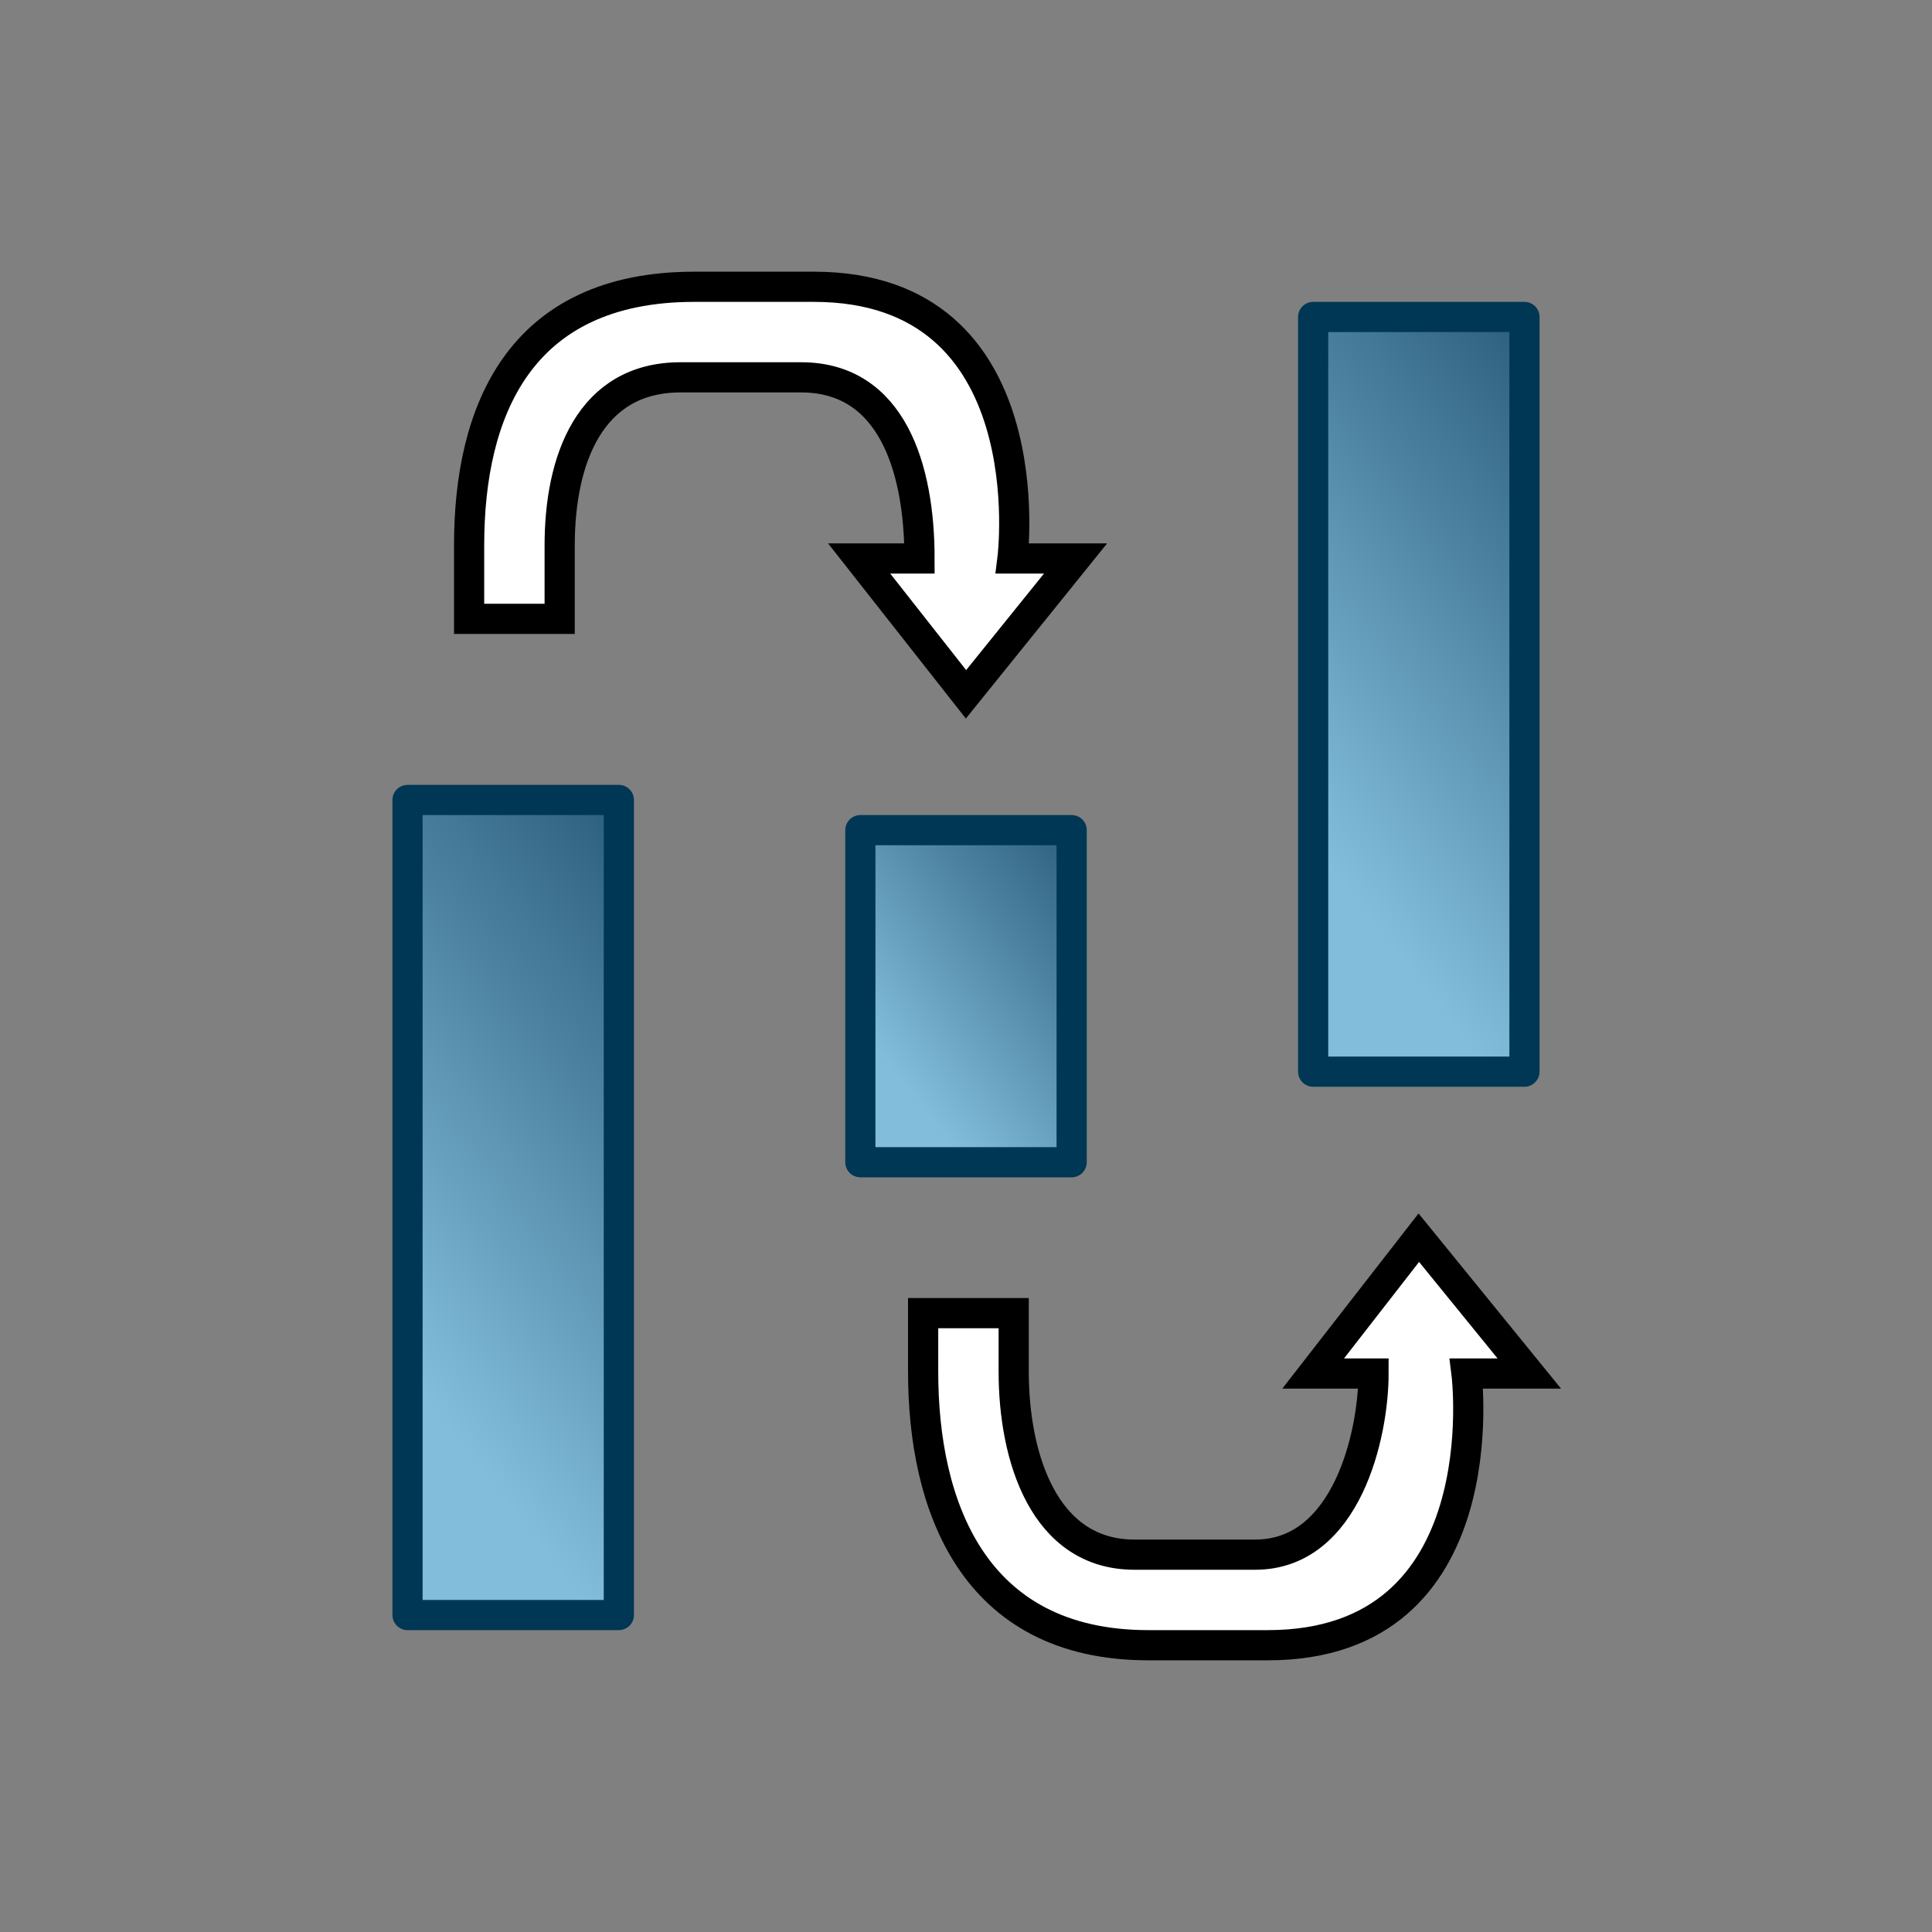 <svg id="SoftwarePipeline_App_icon_copy_2" data-name="SoftwarePipeline App icon copy 2" xmlns="http://www.w3.org/2000/svg" xmlns:xlink="http://www.w3.org/1999/xlink" viewBox="0 0 64 64"><rect x="0" y="0" width="64" height="64" fill="#808080" stroke="none"/><defs><style>.cls-1,.cls-2,.cls-3{stroke:#003755;stroke-linecap:round;stroke-linejoin:round;}.cls-1{fill:url(#linear-gradient);}.cls-2{fill:url(#linear-gradient-2);}.cls-3{fill:url(#linear-gradient-3);}.cls-4{fill:#fff;stroke:#000;stroke-miterlimit:10;}</style><linearGradient id="linear-gradient" x1="47.8" y1="39.7" x2="37.4" y2="26.39" gradientTransform="translate(16 64) rotate(-90)" gradientUnits="userSpaceOnUse"><stop offset="0" stop-color="#285a78"/><stop offset="1" stop-color="#82bedc"/></linearGradient><linearGradient id="linear-gradient-2" x1="35" y1="21.11" x2="28.89" y2="13.29" xlink:href="#linear-gradient"/><linearGradient id="linear-gradient-3" x1="31.2" y1="10.21" x2="20.19" y2="-3.88" xlink:href="#linear-gradient"/></defs><title>36590___A33AAe__R21XArtboard 1</title><rect class="cls-1" x="43.5" y="10.5" width="7" height="25"/><rect class="cls-2" x="28.5" y="27.5" width="7" height="11"/><rect class="cls-3" x="13.5" y="26.5" width="7" height="27"/><g id="FL_ronde" data-name="FL ronde"><path class="cls-4" d="M23,9.5c-5.83,0-7.46,4.17-7.46,8.56V20.5h3V18.06c0-2.83,1-5.56,4-5.56h4c3,0,3.92,3,3.92,6h-2L32,23l3.63-4.5H33.54s1.13-9-6.58-9Z"/><path class="cls-4" d="M42,54.5c7.71,0,6.58-9,6.58-9h2.08L47,41l-3.5,4.5h2c0,2-.88,6-3.92,6h-4c-3,0-4-3.23-4-6.06V43.5h-3v1.94c0,4.39,1.62,9.06,7.46,9.06Z"/></g></svg>